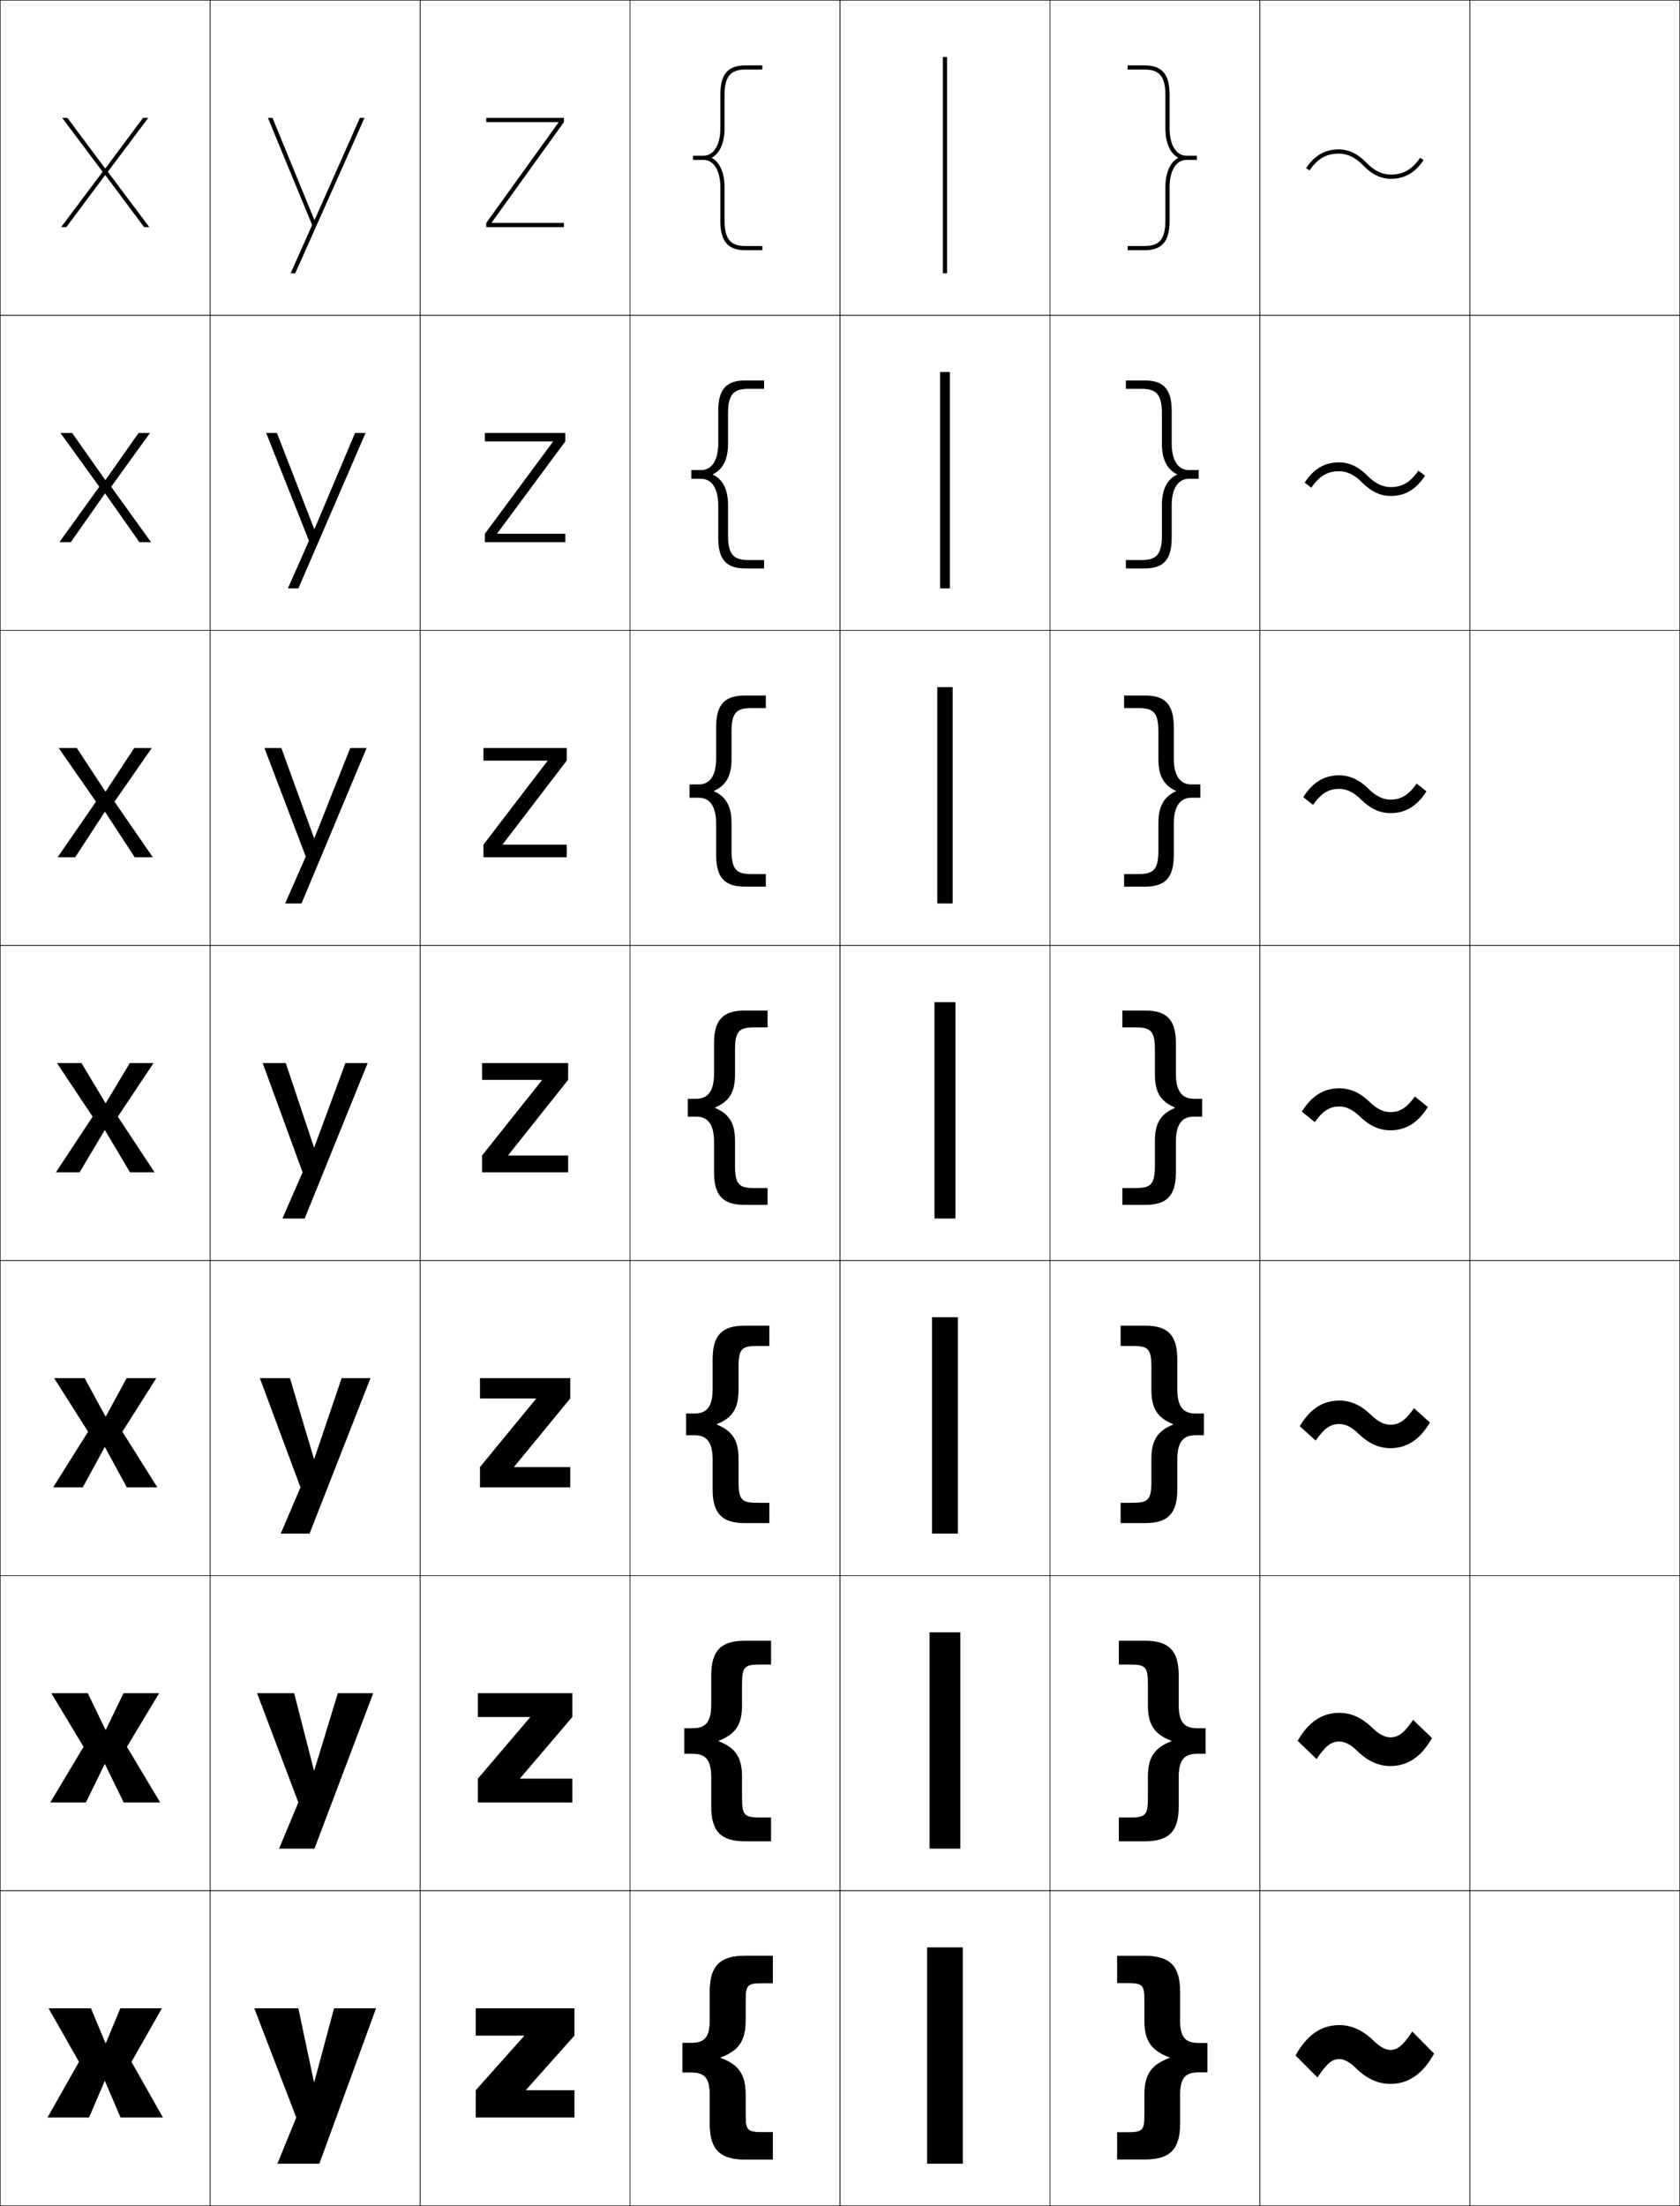 <?xml version="1.0" encoding="utf-8"?>
<!-- Generator: Adobe Illustrator 11 Build 225, SVG Export Plug-In . SVG Version: 6.0.0 Build 78)  -->
<!DOCTYPE svg PUBLIC "-//W3C//DTD SVG 1.0//EN"    "http://www.w3.org/TR/2001/REC-SVG-20010904/DTD/svg10.dtd">
<svg  xmlns="http://www.w3.org/2000/svg" xmlns:xlink="http://www.w3.org/1999/xlink" xmlns:a="http://ns.adobe.com/AdobeSVGViewerExtensions/3.0/"
	 width="800.25" height="1050.25" viewBox="0 0 800.25 1050.25" overflow="visible" enable-background="new 0 0 800.25 1050.25"
	 xml:space="preserve">
		<g id="レイヤー1">
			<g>
				<rect x="0.125" y="0.125" fill="none" stroke="#000000" stroke-width="0.25" width="100" height="150"/> 
				<rect x="100.125" y="0.125" fill="none" stroke="#000000" stroke-width="0.25" width="100" height="150"/> 
				<rect x="200.125" y="0.125" fill="none" stroke="#000000" stroke-width="0.25" width="100" height="150"/> 
				<rect x="300.125" y="0.125" fill="none" stroke="#000000" stroke-width="0.25" width="100" height="150"/> 
				<rect x="400.125" y="0.125" fill="none" stroke="#000000" stroke-width="0.25" width="100" height="150"/> 
				<rect x="500.125" y="0.125" fill="none" stroke="#000000" stroke-width="0.25" width="100" height="150"/> 
				<rect x="600.125" y="0.125" fill="none" stroke="#000000" stroke-width="0.25" width="100" height="150"/> 
				<rect x="0.125" y="150.125" fill="none" stroke="#000000" stroke-width="0.25" width="100" height="150"/> 
				<rect x="100.125" y="150.125" fill="none" stroke="#000000" stroke-width="0.25" width="100" height="150"/> 
				<rect x="200.125" y="150.125" fill="none" stroke="#000000" stroke-width="0.25" width="100" height="150"/> 
				<rect x="300.125" y="150.125" fill="none" stroke="#000000" stroke-width="0.25" width="100" height="150"/> 
				<rect x="400.125" y="150.125" fill="none" stroke="#000000" stroke-width="0.25" width="100" height="150"/> 
				<rect x="500.125" y="150.125" fill="none" stroke="#000000" stroke-width="0.25" width="100" height="150"/> 
				<rect x="600.125" y="150.125" fill="none" stroke="#000000" stroke-width="0.25" width="100" height="150"/> 
				<rect x="0.125" y="300.125" fill="none" stroke="#000000" stroke-width="0.25" width="100" height="150"/> 
				<rect x="100.125" y="300.125" fill="none" stroke="#000000" stroke-width="0.25" width="100" height="150"/> 
				<rect x="200.125" y="300.125" fill="none" stroke="#000000" stroke-width="0.25" width="100" height="150"/> 
				<rect x="300.125" y="300.125" fill="none" stroke="#000000" stroke-width="0.25" width="100" height="150"/> 
				<rect x="400.125" y="300.125" fill="none" stroke="#000000" stroke-width="0.25" width="100" height="150"/> 
				<rect x="500.125" y="300.125" fill="none" stroke="#000000" stroke-width="0.25" width="100" height="150"/> 
				<rect x="600.125" y="300.125" fill="none" stroke="#000000" stroke-width="0.25" width="100" height="150"/> 
				<rect x="0.125" y="450.125" fill="none" stroke="#000000" stroke-width="0.25" width="100" height="150"/> 
				<rect x="100.125" y="450.125" fill="none" stroke="#000000" stroke-width="0.25" width="100" height="150"/> 
				<rect x="200.125" y="450.125" fill="none" stroke="#000000" stroke-width="0.25" width="100" height="150"/> 
				<rect x="300.125" y="450.125" fill="none" stroke="#000000" stroke-width="0.25" width="100" height="150"/> 
				<rect x="400.125" y="450.125" fill="none" stroke="#000000" stroke-width="0.25" width="100" height="150"/> 
				<rect x="500.125" y="450.125" fill="none" stroke="#000000" stroke-width="0.25" width="100" height="150"/> 
				<rect x="600.125" y="450.125" fill="none" stroke="#000000" stroke-width="0.25" width="100" height="150"/> 
				<rect x="0.125" y="600.125" fill="none" stroke="#000000" stroke-width="0.25" width="100" height="150"/> 
				<rect x="100.125" y="600.125" fill="none" stroke="#000000" stroke-width="0.25" width="100" height="150"/> 
				<rect x="200.125" y="600.125" fill="none" stroke="#000000" stroke-width="0.25" width="100" height="150"/> 
				<rect x="300.125" y="600.125" fill="none" stroke="#000000" stroke-width="0.25" width="100" height="150"/> 
				<rect x="400.125" y="600.125" fill="none" stroke="#000000" stroke-width="0.25" width="100" height="150"/> 
				<rect x="500.125" y="600.125" fill="none" stroke="#000000" stroke-width="0.25" width="100" height="150"/> 
				<rect x="600.125" y="600.125" fill="none" stroke="#000000" stroke-width="0.25" width="100" height="150"/> 
				<rect x="0.125" y="750.125" fill="none" stroke="#000000" stroke-width="0.25" width="100" height="150"/> 
				<rect x="100.125" y="750.125" fill="none" stroke="#000000" stroke-width="0.25" width="100" height="150"/> 
				<rect x="200.125" y="750.125" fill="none" stroke="#000000" stroke-width="0.25" width="100" height="150"/> 
				<rect x="300.125" y="750.125" fill="none" stroke="#000000" stroke-width="0.25" width="100" height="150"/> 
				<rect x="400.125" y="750.125" fill="none" stroke="#000000" stroke-width="0.25" width="100" height="150"/> 
				<rect x="500.125" y="750.125" fill="none" stroke="#000000" stroke-width="0.25" width="100" height="150"/> 
				<rect x="600.125" y="750.125" fill="none" stroke="#000000" stroke-width="0.25" width="100" height="150"/> 
				<rect x="0.125" y="900.125" fill="none" stroke="#000000" stroke-width="0.25" width="100" height="150"/> 
				<rect x="100.125" y="900.125" fill="none" stroke="#000000" stroke-width="0.25" width="100" height="150"/> 
				<rect x="200.125" y="900.125" fill="none" stroke="#000000" stroke-width="0.25" width="100" height="150"/> 
				<rect x="300.125" y="900.125" fill="none" stroke="#000000" stroke-width="0.25" width="100" height="150"/> 
				<rect x="400.125" y="900.125" fill="none" stroke="#000000" stroke-width="0.25" width="100" height="150"/> 
				<rect x="500.125" y="900.125" fill="none" stroke="#000000" stroke-width="0.25" width="100" height="150"/> 
				<rect x="600.125" y="900.125" fill="none" stroke="#000000" stroke-width="0.25" width="100" height="150"/> 
				<rect x="700.125" y="0.125" fill="none" stroke="#000000" stroke-width="0.25" width="100" height="150"/> 
				<rect x="700.125" y="150.125" fill="none" stroke="#000000" stroke-width="0.25" width="100" height="150"/> 
				<rect x="700.125" y="300.125" fill="none" stroke="#000000" stroke-width="0.25" width="100" height="150"/> 
				<rect x="700.125" y="450.125" fill="none" stroke="#000000" stroke-width="0.25" width="100" height="150"/> 
				<rect x="700.125" y="600.125" fill="none" stroke="#000000" stroke-width="0.25" width="100" height="150"/> 
				<rect x="700.125" y="750.125" fill="none" stroke="#000000" stroke-width="0.25" width="100" height="150"/> 
				<rect x="700.125" y="900.125" fill="none" stroke="#000000" stroke-width="0.25" width="100" height="150"/> 
			</g>
			<g>
				<rect x="449.125" y="27.125" width="2" height="103"/> 
				<rect x="447.791" y="177.125" width="4.667" height="103"/> 
				<rect x="446.458" y="327.125" width="7.334" height="103"/> 
				<rect x="445.125" y="477.125" width="10" height="103"/> 
				<rect x="443.958" y="627.125" width="12.333" height="103"/> 
				<rect x="442.792" y="777.125" width="14.666" height="103"/> 
				<rect x="441.625" y="927.125" width="17" height="103"/> 
			</g>
			<path d="M343.125,979.524c8.5-3.148,12-7.668,12-17.399v-9c0-8.449,0.652-9,9-9h4v-13h-13
				c-11.936,0-17,4.584-17,17v13.5c0,8.459-2.471,11-9,11h-4v14h4c6.529,0,9,2.541,9,11v13.5
				c0,12.416,5.064,17,17,17h13v-13h-4c-8.348,0-9-0.551-9-9v-9c0-9.731-3.5-14.252-12-17.4
				V979.524z"/>
			<g>
				<g>
					<path d="M622.125,80.036l1.658,1.119c3.75-5.554,8.038-8.03,13.902-8.03
						c4.199,0,8.032,1.862,11.718,5.693C653.489,83.062,657.793,85.125,662.564,85.125
						c6.51,0,11.455-2.832,15.561-8.911l-1.658-1.119
						C672.718,80.648,668.429,83.125,662.564,83.125c-4.199,0-8.032-1.862-11.72-5.693
						C646.762,73.188,642.457,71.125,637.686,71.125C631.175,71.125,626.231,73.957,622.125,80.036z"
						/>
				</g>
				<path d="M637.782,224.345c3.875,0,7.495,1.737,11.087,5.397
					c4.236,4.304,8.697,6.383,13.599,6.383c6.794,0,12.028-3.072,16.324-9.643
					l-3.159-2.409c-3.822,5.55-7.779,7.832-13.165,7.832
					c-3.875,0-7.495-1.737-11.089-5.397c-4.234-4.303-8.696-6.382-13.597-6.382
					c-6.795,0-12.028,3.072-16.324,9.644l3.158,2.409
					C628.439,226.627,632.396,224.345,637.782,224.345z"/>
				<path d="M637.88,375.566c3.549,0,6.957,1.612,10.455,5.101
					c4.387,4.363,9.005,6.458,14.036,6.458c7.079,0,12.603-3.311,17.087-10.375
					l-4.658-3.699c-3.896,5.546-7.521,7.633-12.429,7.633
					c-3.551,0-6.958-1.612-10.457-5.102c-4.386-4.362-9.005-6.457-14.034-6.457
					c-7.079,0-12.604,3.312-17.088,10.375l4.658,3.699
					C629.347,377.652,632.971,375.566,637.88,375.566z"/>
				<path d="M673.966,522.029c-3.968,5.543-7.261,7.435-11.691,7.435
					c-3.227,0-6.421-1.487-9.826-4.807c-4.536-4.421-9.312-6.532-14.472-6.532
					c-7.363,0-13.178,3.551-17.852,11.106l6.158,4.989
					c3.97-5.543,7.263-7.435,11.693-7.435c3.225,0,6.42,1.487,9.824,4.805
					c4.537,4.423,9.312,6.534,14.474,6.534c7.363,0,13.177-3.551,17.851-11.106
					L673.966,522.029z"/>
				<path d="M637.974,677.961c2.895,0,5.884,1.41,9.212,4.662
					c4.744,4.635,9.737,6.835,15.092,6.835c7.745,0,13.927-3.911,18.848-12.217
					l-7.58-6.826c-4.205,6.033-7.215,7.873-11.268,7.873
					c-2.897,0-5.885-1.41-9.215-4.662c-4.742-4.635-9.736-6.835-15.089-6.835
					c-7.745,0-13.928,3.912-18.849,12.217l7.579,6.826
					C630.911,679.802,633.92,677.961,637.974,677.961z"/>
				<path d="M637.97,829.137c2.566,0,5.349,1.333,8.602,4.519
					c4.949,4.848,10.161,7.137,15.71,7.137c8.126,0,14.677-4.272,19.844-13.327
					l-9-8.663c-4.443,6.521-7.169,8.312-10.844,8.312
					c-2.568,0-5.35-1.333-8.604-4.52c-4.948-4.847-10.16-7.136-15.708-7.136
					c-8.126,0-14.678,4.272-19.845,13.327l9,8.663
					C631.569,830.927,634.295,829.137,637.97,829.137z"/>
				<path d="M645.957,984.688c5.155,5.061,10.585,7.438,16.327,7.438
					c8.508,0,15.427-4.633,20.841-14.438l-10.421-10.5c-4.681,7.012-7.123,8.75-10.42,8.75
					c-2.239,0-4.813-1.256-7.991-4.375c-5.154-5.061-10.585-7.438-16.326-7.438
					c-8.508,0-15.428,4.633-20.842,14.438l10.421,10.5c4.682-7.012,7.124-8.75,10.421-8.75
					C640.204,980.312,642.779,981.568,645.957,984.688z"/>
			</g>
			<g>
				<path d="M339.122,75.024C342.863,72.985,345.125,68.036,345.125,61.125v-16c0-9.959,3.998-12,10-12
					h8v-2h-8c-8.411,0-12,4.187-12,14v16c0,7.897-3.14,13-8,13h-5v2h5c4.86,0,8,5.103,8,13v16
					c0,9.813,3.589,14,12,14h8v-2h-8c-6.002,0-10-2.041-10-12v-16
					c0-6.911-2.262-11.861-6.003-13.9V75.024z"/>
				<path d="M363.958,185.125H356.625c-6.393,0-9.833,1.793-9.833,11.5v14.667
					c0,7.427-2.45,12.17-7.169,14.483v0.2c4.719,2.312,7.169,7.056,7.169,14.483
					v14.667c0,9.708,3.44,11.5,9.833,11.5h7.333V270.625h-9
					c-8.999,0-12.833-4.253-12.833-14.5V240.625c0-7.992-3.028-12.667-8.167-12.667
					h-4.667v-4.167h4.667c5.139,0,8.167-4.676,8.167-12.667v-15.5
					c0-10.247,3.835-14.5,12.833-14.5h9V185.125z"/>
				<path d="M364.792,337.125H358.125c-6.784,0-9.667,1.544-9.667,11v13.333
					c0,7.944-2.637,12.48-8.334,15.066v0.2
					c5.697,2.586,8.334,7.123,8.334,15.066V405.125c0,9.455,2.882,11,9.667,11h6.667v6h-10
					c-9.586,0-13.667-4.32-13.667-15v-15c0-8.086-2.917-12.333-8.333-12.333h-4.333
					v-6.333h4.333c5.417,0,8.333-4.249,8.333-12.333v-15c0-10.681,4.081-15,13.667-15h10
					V337.125z"/>
				<path d="M350.125,511.625c0,8.46-2.825,12.791-9.5,15.65v0.2
					c6.675,2.859,9.5,7.189,9.5,15.649v12c0,9.203,2.325,10.5,9.5,10.5h6v8h-11
					c-10.174,0-14.5-4.387-14.5-15.5v-14.5c0-8.18-2.805-12-8.5-12h-4v-8.5h4c5.695,0,8.5-3.822,8.5-12
					v-14.5c0-11.115,4.326-15.5,14.5-15.5h11v8h-6c-7.175,0-9.5,1.296-9.5,10.5V511.625z"/>
				<path d="M366.458,631.125v9.666H361.125c-7.566,0-9.334,1.048-9.334,10v11
					c0,8.884-3.05,13.278-10.333,16.233v0.201
					c7.283,2.955,10.333,7.349,10.333,16.232v11c0,8.952,1.768,10,9.334,10h5.333V725.125
					h-11.667c-10.761,0-15.333-4.452-15.333-16v-14.167
					c0-8.272-2.693-11.667-8.667-11.667h-4v-10.333h4
					c5.973,0,8.667-3.396,8.667-11.666V647.125c0-11.549,4.572-16,15.333-16H366.458z"/>
				<path d="M367.292,781.125v11.333H362.625c-7.957,0-9.167,0.8-9.167,9.5v10
					c0,9.308-3.275,13.765-11.166,16.816v0.2
					c7.891,3.053,11.166,7.51,11.166,16.817v10c0,8.7,1.21,9.5,9.167,9.5h4.667
					V876.625h-12.334c-11.348,0-16.167-4.519-16.167-16.5v-13.833
					c0-8.366-2.582-11.334-8.833-11.334h-4v-12.166h4c6.251,0,8.833-2.969,8.833-11.334
					V797.625c0-11.982,4.819-16.5,16.167-16.5H367.292z"/>
				<path d="M343.125,979.524c8.5-3.148,12-7.668,12-17.399v-9c0-8.449,0.652-9,9-9h4v-13h-13
					c-11.936,0-17,4.584-17,17v13.5c0,8.459-2.471,11-9,11h-4v14h4c6.529,0,9,2.541,9,11v13.5
					c0,12.416,5.064,17,17,17h13v-13h-4c-8.348,0-9-0.551-9-9v-9c0-9.731-3.5-14.252-12-17.4
					V979.524z"/>
			</g>
			<g>
				<path d="M561.129,75.024C557.387,72.985,555.125,68.036,555.125,61.125v-16c0-9.959-3.998-12-10-12
					h-8v-2h8c8.411,0,12,4.187,12,14v16c0,7.897,3.141,13,8,13h5v2h-5c-4.859,0-8,5.103-8,13v16
					c0,9.813-3.589,14-12,14h-8v-2h8c6.002,0,10-2.041,10-12v-16
					c0-6.911,2.262-11.861,6.004-13.9V75.024z"/>
				<path d="M536.292,185.125H543.625c6.393,0,9.834,1.793,9.834,11.5v14.667
					c0,7.427,2.449,12.17,7.168,14.483v0.2c-4.719,2.312-7.168,7.056-7.168,14.483
					v14.667c0,9.708-3.441,11.5-9.834,11.5h-7.333V270.625h9
					c8.999,0,12.833-4.253,12.833-14.5V240.625c0-7.992,3.028-12.667,8.167-12.667
					h4.667v-4.167h-4.667c-5.139,0-8.167-4.676-8.167-12.667v-15.5
					c0-10.247-3.834-14.5-12.833-14.5h-9V185.125z"/>
				<path d="M535.458,337.125H542.125c6.784,0,9.666,1.544,9.666,11v13.333
					c0,7.944,2.638,12.48,8.335,15.066v0.2
					c-5.697,2.586-8.335,7.123-8.335,15.066V405.125c0,9.455-2.882,11-9.666,11h-6.667v6
					h10c9.587,0,13.667-4.32,13.667-15v-15c0-8.086,2.916-12.333,8.334-12.333h4.332
					v-6.333h-4.332c-5.418,0-8.334-4.249-8.334-12.333v-15c0-10.681-4.08-15-13.667-15
					h-10V337.125z"/>
				<path d="M550.125,511.625c0,8.46,2.825,12.791,9.5,15.65v0.2
					c-6.675,2.859-9.5,7.189-9.5,15.649v12c0,9.203-2.325,10.5-9.5,10.5h-6v8h11
					c10.174,0,14.5-4.387,14.5-15.5v-14.5c0-8.18,2.805-12,8.5-12h4v-8.5h-4c-5.695,0-8.5-3.822-8.5-12
					v-14.5c0-11.115-4.326-15.5-14.5-15.5h-11v8h6c7.175,0,9.5,1.296,9.5,10.5V511.625z"/>
				<path d="M533.792,631.125v9.666H539.125c7.566,0,9.334,1.048,9.334,10v11
					c0,8.884,3.05,13.278,10.333,16.233v0.201
					c-7.283,2.955-10.333,7.349-10.333,16.232v11c0,8.952-1.768,10-9.334,10h-5.333
					V725.125h11.667c10.761,0,15.333-4.452,15.333-16v-14.167
					c0-8.272,2.693-11.667,8.667-11.667h4v-10.333h-4
					c-5.974,0-8.667-3.396-8.667-11.666V647.125c0-11.549-4.572-16-15.333-16H533.792z"/>
				<path d="M532.958,781.125v11.333H537.625c7.957,0,9.167,0.8,9.167,9.5v10
					c0,9.308,3.274,13.765,11.166,16.816v0.2
					c-7.892,3.053-11.166,7.51-11.166,16.817v10c0,8.7-1.21,9.5-9.167,9.5h-4.667
					V876.625h12.334c11.348,0,16.167-4.519,16.167-16.5v-13.833
					c0-8.366,2.581-11.334,8.832-11.334h4v-12.166h-4c-6.251,0-8.832-2.969-8.832-11.334
					V797.625c0-11.982-4.819-16.5-16.167-16.5H532.958z"/>
				<path d="M557.125,979.524c-8.5-3.148-12-7.668-12-17.399v-9c0-8.449-0.652-9-9-9h-4v-13h13
					c11.936,0,17,4.584,17,17v13.5c0,8.459,2.471,11,9,11h4v14h-4c-6.529,0-9,2.541-9,11v13.5
					c0,12.416-5.064,17-17,17h-13v-13h4c8.348,0,9-0.551,9-9v-9c0-9.731,3.5-14.252,12-17.4
					V979.524z"/>
			</g>
			<g>
				<polygon points="50.025,990.82 57.425,1008.125 77.625,1008.125 62.625,981.625 77.125,956.125 
					57.325,956.125 50.425,972.676 50.225,972.676 43.325,956.125 23.125,956.125 37.625,981.625 
					22.625,1008.125 42.425,1008.125 49.825,990.82 "/>
				<polygon points="50.025,839.922 58.924,858.125 76.292,858.125 60.458,831.625 75.791,806.125 
					58.825,806.125 50.425,823.492 50.224,823.492 41.825,806.125 24.458,806.125 39.792,831.625 
					23.958,858.125 40.924,858.125 49.825,839.922 "/>
				<polygon points="50.025,689.023 60.425,708.125 74.958,708.125 58.292,681.625 74.458,656.125 
					60.325,656.125 50.425,674.309 50.225,674.309 40.325,656.125 25.792,656.125 41.958,681.625 
					25.292,708.125 39.425,708.125 49.825,689.023 "/>
				<polygon points="50.025,538.125 61.925,558.125 73.625,558.125 56.125,531.625 73.125,506.125 61.825,506.125 
					50.425,525.125 50.225,525.125 38.825,506.125 27.125,506.125 44.125,531.625 26.625,558.125 37.925,558.125 
					49.825,538.125 "/>
				<polygon points="36.591,356.125 27.958,356.125 45.71,381.678 27.458,408.125 
					35.817,408.125 49.892,386.564 50.092,386.564 64.165,408.125 72.792,408.125 
					54.539,381.678 72.292,356.125 63.925,356.125 50.358,376.791 50.158,376.791 "/>
				<polygon points="34.358,206.125 28.792,206.125 47.295,231.731 28.292,258.125 33.71,258.125 
					49.958,235.004 50.159,235.004 66.406,258.125 71.958,258.125 52.955,231.731 
					71.458,206.125 66.025,206.125 50.292,228.458 50.092,228.458 "/>
				<polygon points="50.025,80.125 32.125,56.125 29.625,56.125 48.881,81.784 29.125,108.125 31.604,108.125 
					50.025,83.443 50.226,83.443 68.646,108.125 71.125,108.125 51.369,81.784 70.625,56.125 
					68.125,56.125 50.226,80.125 "/>
			</g>
			<g>
				<polygon points="149.524,991.125 142.125,956.125 121.125,956.125 141.125,1008.125 132.125,1030.125 152.125,1030.125 
					179.125,956.125 159.125,956.125 149.725,991.125 "/>
				<polygon points="149.524,842.792 140.125,806.125 122.458,806.125 142.125,858.125 132.925,880.125 
					149.791,880.125 177.791,806.125 160.925,806.125 149.724,842.792 "/>
				<polygon points="149.524,694.458 138.125,656.125 123.792,656.125 143.125,708.125 133.726,730.125 
					147.458,730.125 176.458,656.125 162.726,656.125 149.725,694.458 "/>
				<polygon points="149.524,546.125 136.125,506.125 125.125,506.125 144.125,558.125 134.525,580.125 145.125,580.125 
					175.125,506.125 164.525,506.125 149.725,546.125 "/>
				<polygon points="134.02,356.125 125.958,356.125 145.644,407.791 135.825,430.125 
					143.625,430.125 174.625,356.125 166.825,356.125 149.785,398.951 149.584,398.951 "/>
				<polygon points="131.916,206.125 126.792,206.125 147.163,257.458 137.125,280.125 142.125,280.125 
					174.125,206.125 169.125,206.125 149.845,251.778 149.645,251.778 "/>
				<polygon points="149.705,104.604 129.811,56.125 127.625,56.125 148.682,107.125 138.425,130.125 
					140.625,130.125 173.625,56.125 171.425,56.125 149.905,104.604 "/>
			</g>
			<g>
				<polygon points="250.625,995.125 273.625,995.125 273.625,1008.125 226.625,1008.125 226.625,995.125 249.625,969.325 
					249.625,969.125 226.625,969.125 226.625,956.125 273.625,956.125 273.625,969.125 250.625,994.925 "/>
				<polygon points="247.792,846.791 272.625,846.791 272.625,858.125 227.625,858.125 227.625,846.791 
					252.458,817.658 252.458,817.458 227.625,817.458 227.625,806.125 272.625,806.125 
					272.625,817.458 247.792,846.592 "/>
				<polygon points="244.958,698.458 271.625,698.458 271.625,708.125 228.625,708.125 228.625,698.458 
					255.292,665.992 255.292,665.792 228.625,665.792 228.625,656.125 271.625,656.125 271.625,665.792 
					244.958,698.258 "/>
				<polygon points="229.625,506.125 270.625,506.125 270.625,514.125 242.125,549.925 242.125,550.125 270.625,550.125 
					270.625,558.125 229.625,558.125 229.625,550.125 258.125,514.325 258.125,514.125 229.625,514.125 "/>
				<polygon points="230.292,356.125 269.958,356.125 269.958,362.125 239.495,401.924 
					239.495,402.125 269.958,402.125 269.958,408.125 230.292,408.125 230.292,402.125 
					260.755,362.325 260.755,362.125 230.292,362.125 "/>
				<polygon points="230.958,206.125 269.292,206.125 269.292,210.125 236.865,253.925 236.865,254.125 
					269.292,254.125 269.292,258.125 230.958,258.125 230.958,254.125 263.385,210.325 
					263.385,210.125 230.958,210.125 "/>
				<polygon points="266.015,58.325 231.625,106.125 231.625,108.125 268.625,108.125 268.625,106.125 234.235,106.125 
					234.235,105.925 268.625,58.125 268.625,56.125 231.625,56.125 231.625,58.125 266.015,58.125 "/>
			</g>
		</g>
	</svg>
